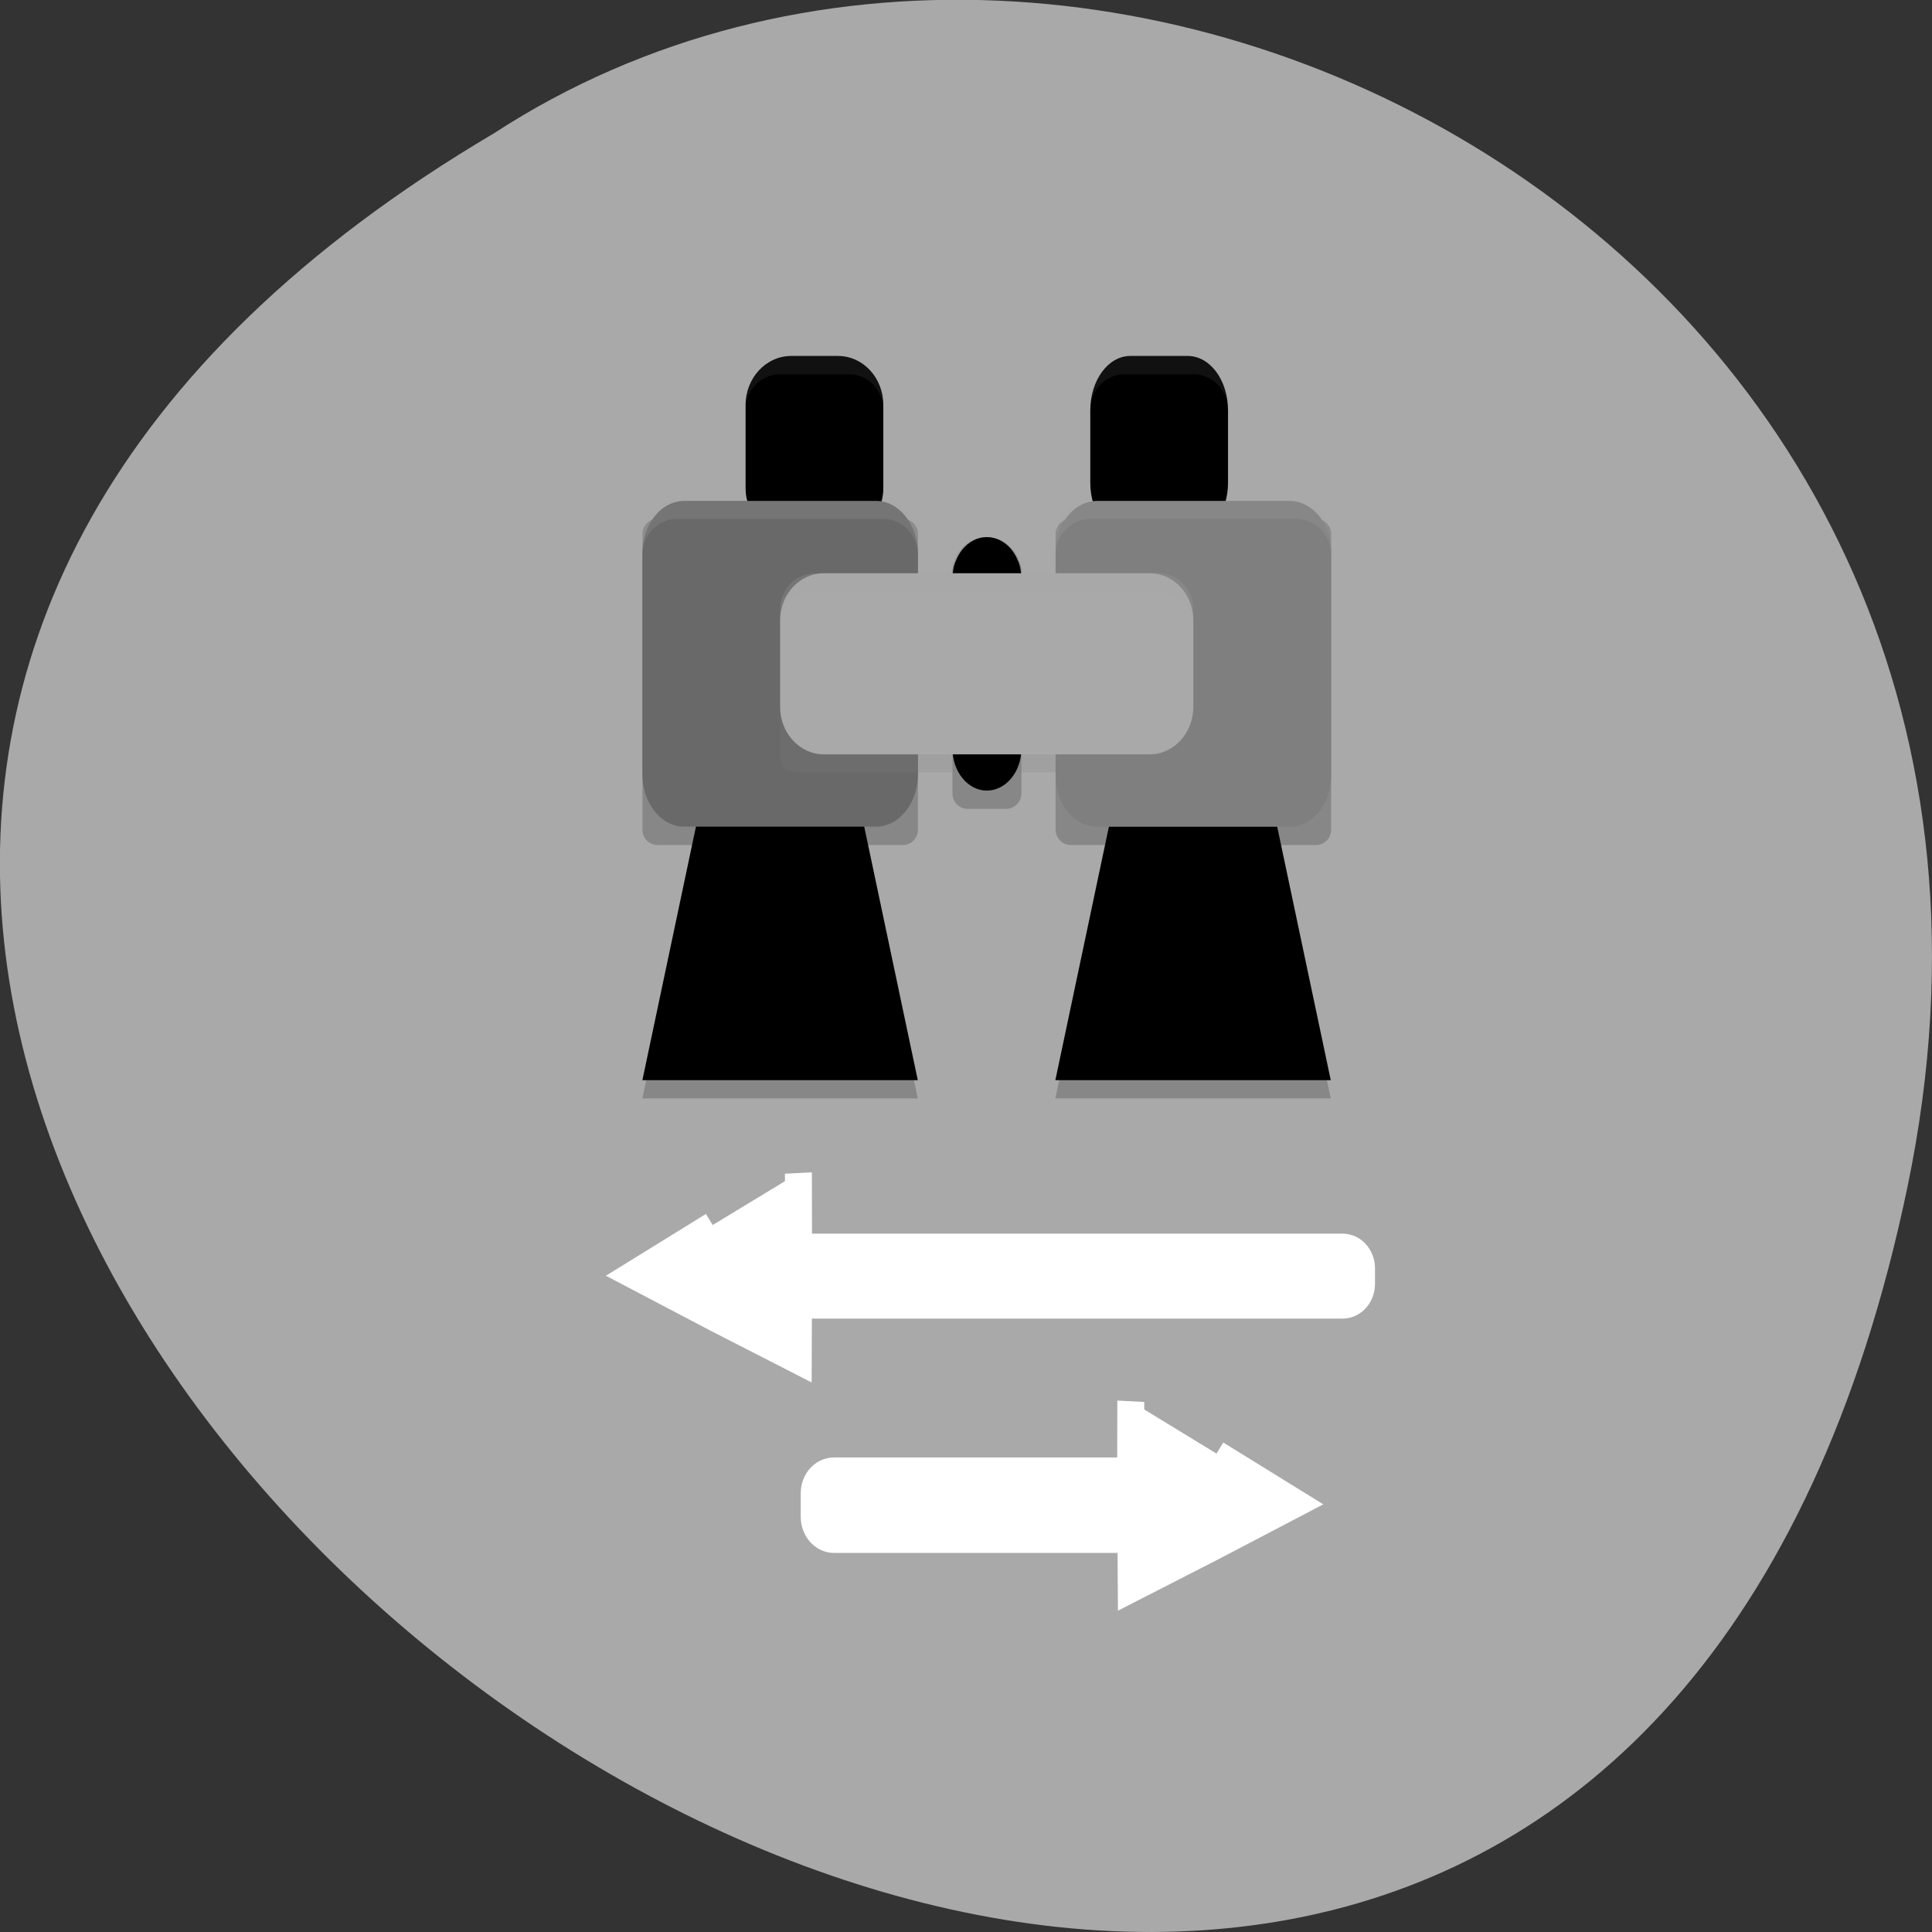 <svg xmlns="http://www.w3.org/2000/svg" viewBox="0 0 24 24"><rect x="0" y="0" width="24" height="24" fill="#333333" stroke="none"/><path d="m 23.695 14.746 c -4.688 22.492 -36.926 -1.652 -17.559 -13.09 c 7.523 -4.898 19.969 1.52 17.559 13.09" fill="#a9a9a9"/><path d="m 7.98 13.645 l 0.855 -4.051 h 1.711 l 0.855 4.051" fill-opacity="0.2"/><path d="m 7.98 13.418 l 0.855 -4.047 h 1.711 l 0.855 4.047"/><path d="m 13.11 13.645 l 0.855 -4.051 h 1.711 l 0.855 4.051" fill-opacity="0.2"/><path d="m 13.11 13.418 l 0.855 -4.047 h 1.711 l 0.855 4.047"/><path d="m 8.168 6.445 h 3.047 c 0.105 0 0.188 0.086 0.188 0.188 v 3.676 c 0 0.102 -0.082 0.188 -0.188 0.188 h -3.047 c -0.105 0 -0.187 -0.086 -0.187 -0.188 v -3.676 c 0 -0.102 0.082 -0.188 0.187 -0.188" fill-opacity="0.2"/><path d="m 9.828 4.422 h 0.582 c 0.313 0 0.563 0.273 0.563 0.609 v 1.031 c 0 0.336 -0.25 0.609 -0.563 0.609 h -0.582 c -0.313 0 -0.566 -0.273 -0.566 -0.609 v -1.031 c 0 -0.336 0.254 -0.609 0.566 -0.609"/><path d="m 13.301 6.445 h 3.047 c 0.105 0 0.188 0.086 0.188 0.188 v 3.676 c 0 0.102 -0.082 0.188 -0.188 0.188 h -3.047 c -0.102 0 -0.188 -0.086 -0.188 -0.188 v -3.676 c 0 -0.102 0.086 -0.188 0.188 -0.188" fill-opacity="0.2"/><path d="m 8.5 6.223 h 2.383 c 0.285 0 0.52 0.293 0.52 0.652 v 2.742 c 0 0.359 -0.234 0.652 -0.52 0.652 h -2.383 c -0.289 0 -0.52 -0.293 -0.52 -0.652 v -2.742 c 0 -0.359 0.23 -0.652 0.52 -0.652" fill="#696969"/><path d="m 12.02 6.895 h 0.48 c 0.102 0 0.188 0.086 0.188 0.188 v 2.777 c 0 0.102 -0.086 0.188 -0.188 0.188 h -0.48 c -0.105 0 -0.188 -0.086 -0.188 -0.188 v -2.777 c 0 -0.102 0.082 -0.188 0.188 -0.188" fill-opacity="0.2"/><path d="m 14.04 4.422 h 0.715 c 0.277 0 0.5 0.301 0.5 0.676 v 0.898 c 0 0.371 -0.223 0.676 -0.5 0.676 h -0.715 c -0.273 0 -0.496 -0.305 -0.496 -0.676 v -0.898 c 0 -0.375 0.223 -0.676 0.496 -0.676"/><g fill="#7f7f7f"><path d="m 9.879 7.348 h 4.758 c 0.105 0 0.188 0.082 0.188 0.188 v 1.871 c 0 0.105 -0.082 0.188 -0.188 0.188 h -4.758 c -0.105 0 -0.188 -0.082 -0.188 -0.188 v -1.871 c 0 -0.105 0.082 -0.188 0.188 -0.188" fill-opacity="0.2"/><path d="m 13.633 6.223 h 2.383 c 0.289 0 0.52 0.281 0.52 0.629 v 2.785 c 0 0.352 -0.23 0.633 -0.52 0.633 h -2.383 c -0.285 0 -0.52 -0.281 -0.52 -0.633 v -2.785 c 0 -0.348 0.234 -0.629 0.52 -0.629"/></g><path d="m 12.258 6.672 c 0.238 0 0.43 0.23 0.43 0.52 v 2.109 c 0 0.285 -0.191 0.52 -0.43 0.52 c -0.234 0 -0.426 -0.234 -0.426 -0.52 v -2.109 c 0 -0.289 0.191 -0.52 0.426 -0.52"/><path d="m 12.258 6.672 c -0.238 0 -0.426 0.199 -0.426 0.449 v 0.227 c 0 -0.25 0.188 -0.453 0.426 -0.453 c 0.238 0 0.43 0.203 0.43 0.453 v -0.227 c 0 -0.25 -0.191 -0.449 -0.43 -0.449" fill-opacity="0.102"/><g fill="#a9a9a9"><path d="m 10.234 7.121 h 4.047 c 0.301 0 0.543 0.262 0.543 0.586 v 1.074 c 0 0.324 -0.242 0.59 -0.543 0.59 h -4.047 c -0.301 0 -0.543 -0.266 -0.543 -0.59 v -1.074 c 0 -0.324 0.242 -0.586 0.543 -0.586"/><path d="m 9.691 4.422 c -0.238 0 -0.43 0.199 -0.43 0.449 v 0.227 c 0 -0.25 0.191 -0.449 0.43 -0.449 h 0.855 c 0.238 0 0.426 0.199 0.426 0.449 v -0.227 c 0 -0.25 -0.188 -0.449 -0.426 -0.449" fill-opacity="0.102"/><path d="m 8.406 6.223 c -0.234 0 -0.426 0.199 -0.426 0.449 v 0.223 c 0 -0.246 0.191 -0.449 0.426 -0.449 h 2.566 c 0.238 0 0.43 0.203 0.43 0.449 v -0.223 c 0 -0.25 -0.191 -0.449 -0.43 -0.449" fill-opacity="0.2"/><path d="m 13.969 4.422 c -0.234 0 -0.426 0.199 -0.426 0.449 v 0.227 c 0 -0.25 0.191 -0.449 0.426 -0.449 h 0.855 c 0.238 0 0.43 0.199 0.43 0.449 v -0.227 c 0 -0.25 -0.191 -0.449 -0.43 -0.449" fill-opacity="0.102"/><g fill-opacity="0.2"><path d="m 13.543 6.223 c -0.238 0 -0.43 0.199 -0.43 0.449 v 0.223 c 0 -0.246 0.191 -0.449 0.43 -0.449 h 2.566 c 0.238 0 0.426 0.203 0.426 0.449 v -0.223 c 0 -0.25 -0.188 -0.449 -0.426 -0.449"/><path d="m 10.117 7.121 c -0.234 0 -0.426 0.199 -0.426 0.449 v 0.227 c 0 -0.25 0.191 -0.449 0.426 -0.449 h 4.281 c 0.234 0 0.426 0.199 0.426 0.449 v -0.227 c 0 -0.25 -0.191 -0.449 -0.426 -0.449"/></g></g><g fill="#fff" stroke="#fff"><g transform="scale(0.094)"><path d="m 101.83 165.08 h 75.58 c 1.25 0 2.25 1.125 2.25 2.542 v 2.042 c 0 1.417 -1 2.542 -2.25 2.542 h -75.58 c -1.25 0 -2.208 -1.125 -2.208 -2.542 v -2.042 c 0 -1.417 0.958 -2.542 2.208 -2.542" stroke-width="4.1"/><path d="m 110.21 194.79 h 49.875 c 1.25 0 2.25 1.125 2.25 2.542 v 3.125 c 0 1.417 -1 2.583 -2.25 2.583 h -49.875 c -1.208 0 -2.208 -1.167 -2.208 -2.583 v -3.125 c 0 -1.417 1 -2.542 2.208 -2.542" stroke-width="4.365"/></g><g stroke-width="4.365"><path d="m 48.14 110.85 l -14.837 1.989 l -15.876 2.029 l 5.695 -13.87 l 6.243 -14.769 l 9.142 11.88" transform="matrix(0.01 -0.075 0.076 0.006 1.012 17.517)"/><path d="m 48.16 110.87 l -14.837 1.989 l -15.88 1.978 l 5.695 -13.87 l 6.196 -14.711 l 9.142 11.88" transform="matrix(-0.01 -0.075 -0.076 0.006 22.955 20.354)"/></g></g></svg>